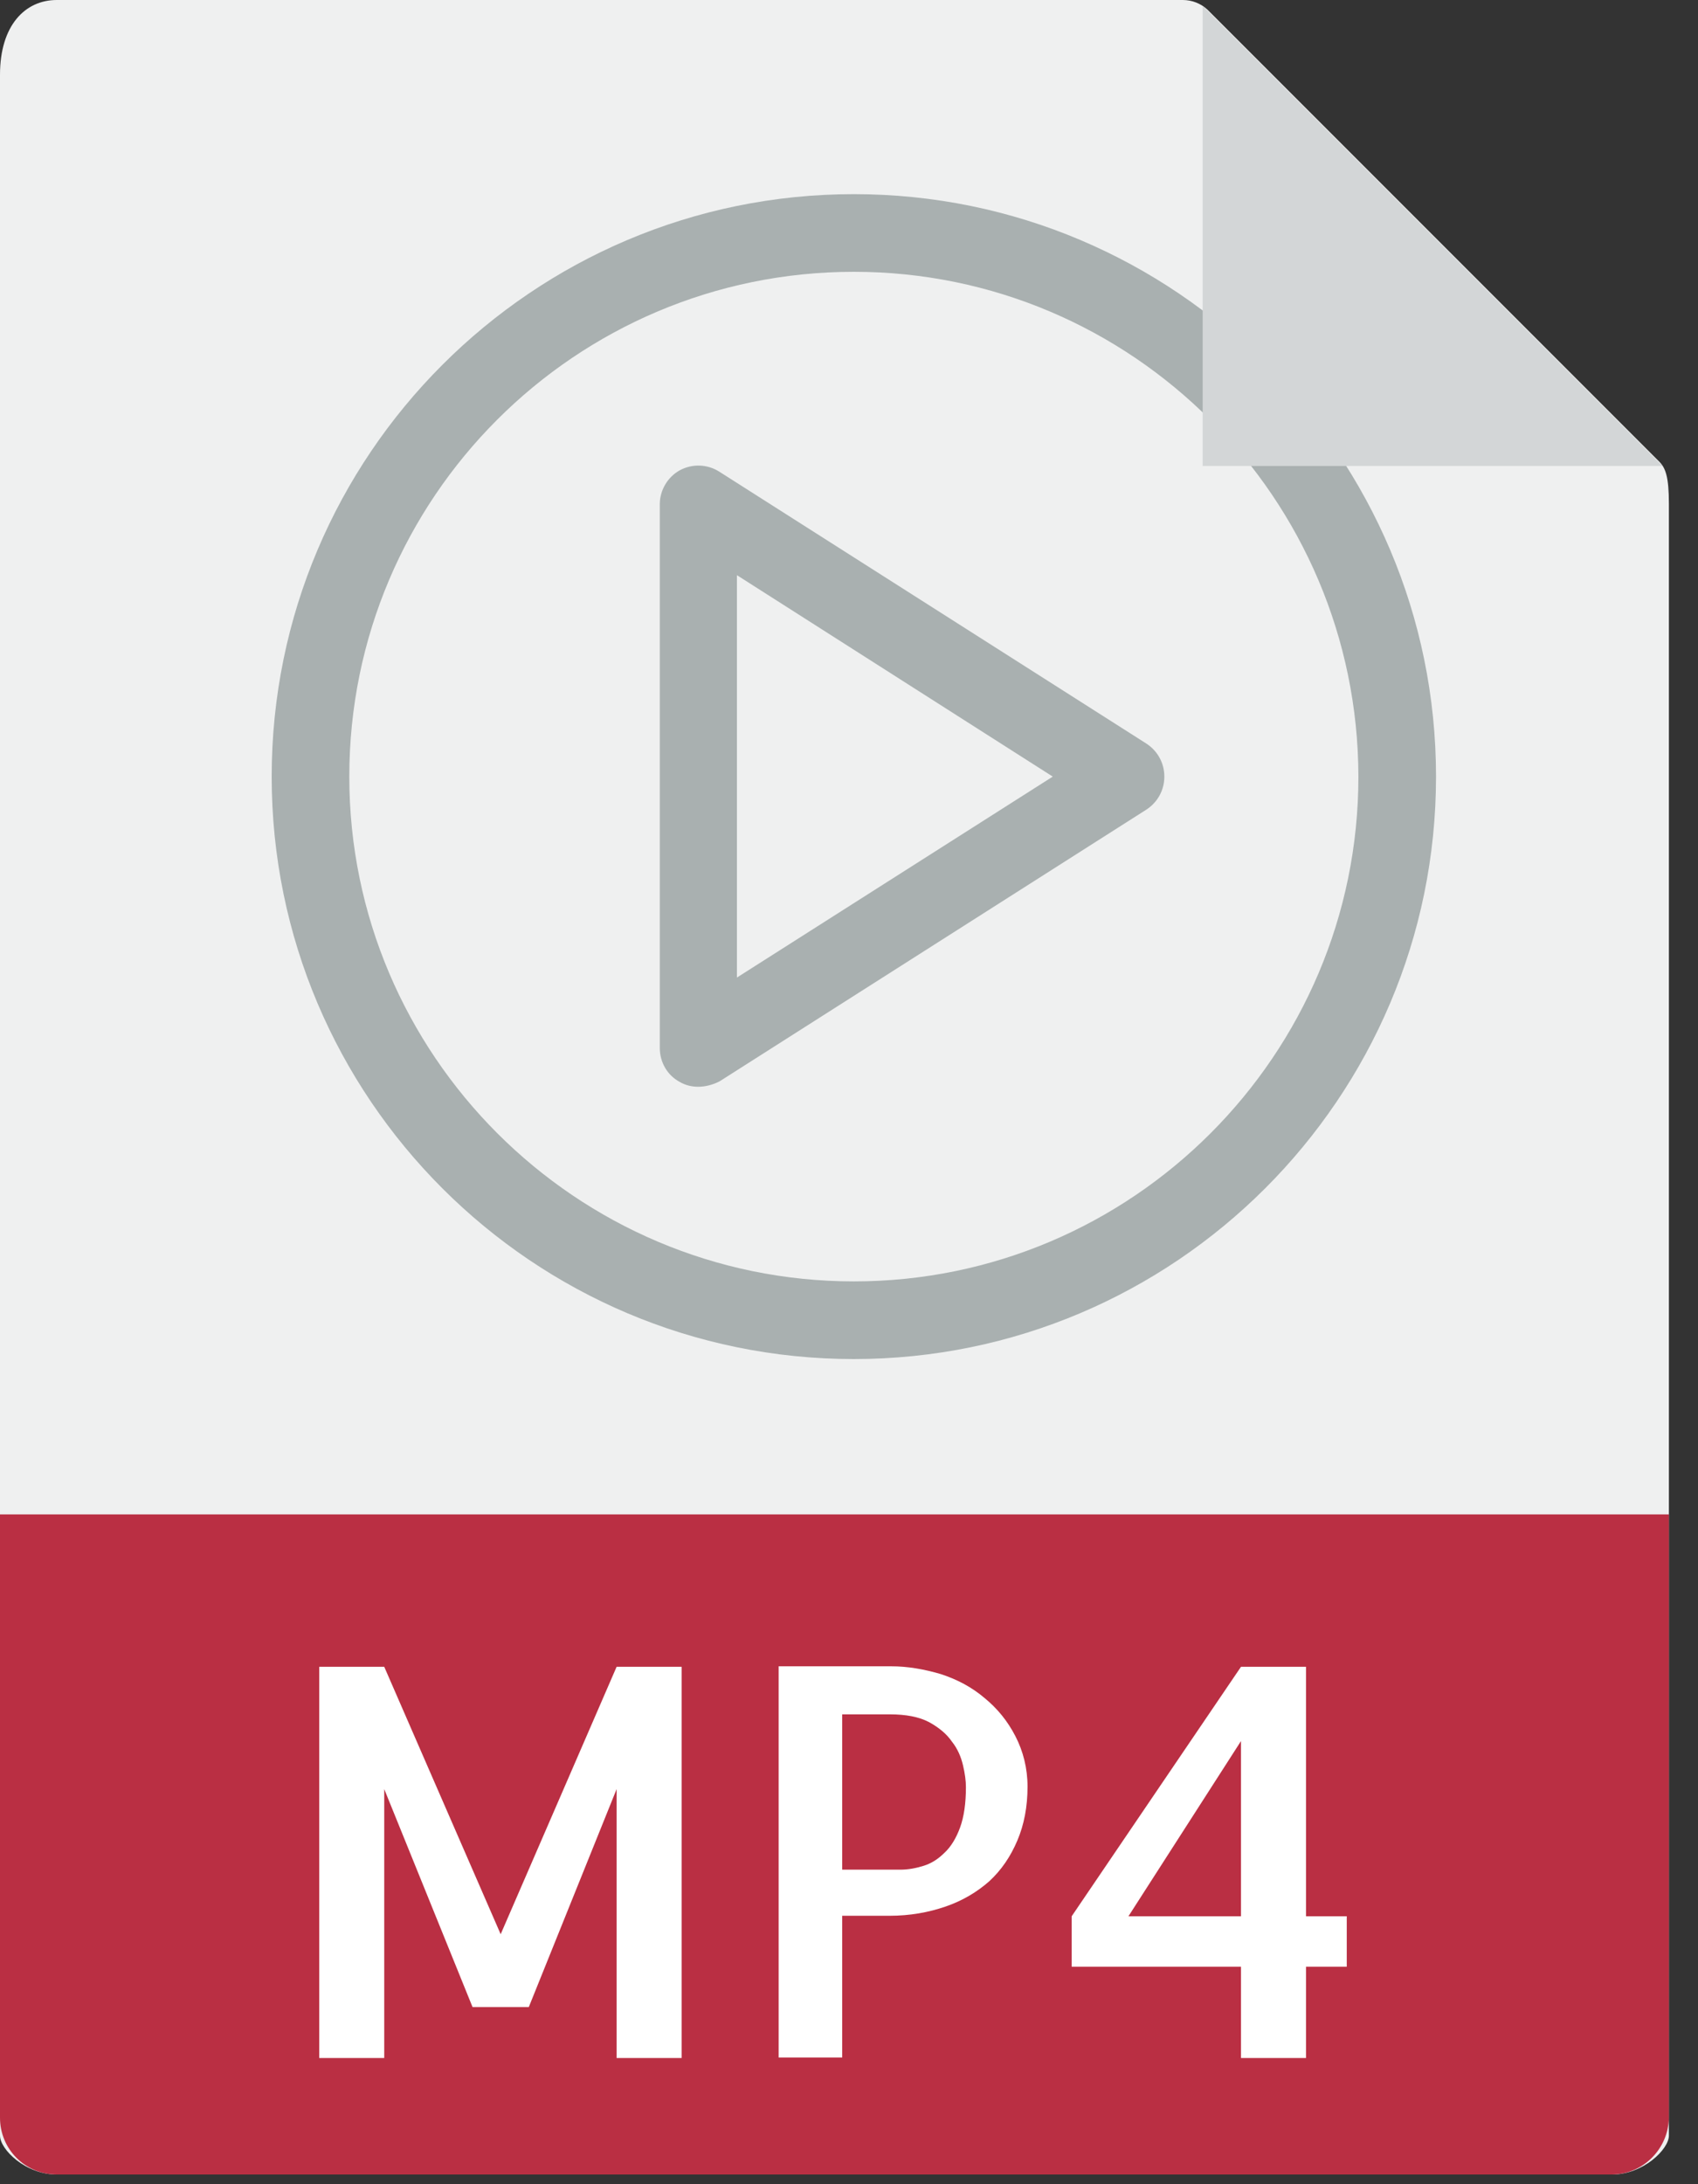 <svg width="35" height="45" viewBox="0 0 35 45" fill="none" xmlns="http://www.w3.org/2000/svg">
<rect x="0" y="0" width="35" height="45" fill="#333333" stroke="none"/>
<path d="M24.38 0H1.17C0.52 0 0 0.52 0 1.54V44C0 44.28 0.52 44.8 1.17 44.8H33.23C33.87 44.8 34.4 44.28 34.4 44V10.38C34.4 9.82 34.33 9.64 34.2 9.51L24.89 0.2C24.75 0.07 24.57 0 24.38 0Z" fill="#EFF0F0"/>
<path d="M33.22 44.8H1.17C0.52 44.8 0 44.28 0 43.63V31.2H34.4V43.63C34.39 44.27 33.87 44.8 33.22 44.8Z" fill="#BA2F43"/>
<path d="M12.71 34.34H14.05V42.4H12.71V36.86L10.9 41.35H9.74L7.92 36.86V42.4H6.58V34.34H7.92L10.32 39.85L12.71 34.34Z" fill="white"/>
<path d="M17.36 42.39H16.05V34.33H18.37C18.71 34.33 19.05 34.39 19.39 34.49C19.73 34.6 20.03 34.76 20.29 34.98C20.56 35.2 20.77 35.46 20.93 35.77C21.09 36.08 21.18 36.43 21.18 36.81C21.18 37.22 21.11 37.59 20.97 37.92C20.83 38.25 20.64 38.53 20.39 38.76C20.14 38.98 19.84 39.16 19.49 39.28C19.14 39.4 18.76 39.47 18.33 39.47H17.36V42.39ZM17.36 35.33V38.52H18.56C18.72 38.52 18.88 38.49 19.04 38.44C19.2 38.39 19.34 38.3 19.47 38.17C19.6 38.05 19.71 37.87 19.79 37.65C19.87 37.43 19.91 37.15 19.91 36.82C19.91 36.69 19.89 36.54 19.85 36.37C19.81 36.2 19.74 36.03 19.62 35.88C19.51 35.72 19.35 35.59 19.15 35.48C18.94 35.37 18.67 35.32 18.34 35.32H17.36V35.33Z" fill="white"/>
<path d="M25.58 40.52H22.09V39.48L25.58 34.34H26.92V39.48H27.76V40.52H26.92V42.4H25.58V40.52ZM25.58 39.48V35.87L23.26 39.48H25.58Z" fill="white"/>
<path d="M14.39 22.39C14.26 22.39 14.13 22.36 14.01 22.29C13.75 22.15 13.6 21.88 13.6 21.59V10.39C13.6 10.1 13.76 9.83 14.01 9.69C14.27 9.55 14.58 9.56 14.83 9.72L23.63 15.32C23.86 15.47 24 15.72 24 16C24 16.28 23.86 16.53 23.63 16.68L14.83 22.28C14.69 22.35 14.54 22.39 14.39 22.39ZM15.19 11.85V20.14L21.7 16L15.19 11.85Z" fill="#A9B0B0"/>
<path d="M17.6 28C10.98 28 5.6 22.62 5.6 16C5.6 9.38 10.98 4 17.6 4C24.22 4 29.6 9.38 29.6 16C29.6 22.62 24.21 28 17.6 28ZM17.6 5.6C11.86 5.6 7.2 10.26 7.2 16C7.2 21.73 11.87 26.4 17.6 26.4C23.33 26.4 28 21.74 28 16C27.99 10.26 23.33 5.6 17.6 5.6Z" fill="#A9B0B0"/>
<path d="M24.79 0.12V9.6H34.27L24.79 0.12Z" fill="#D3D6D7"/>
</svg>
